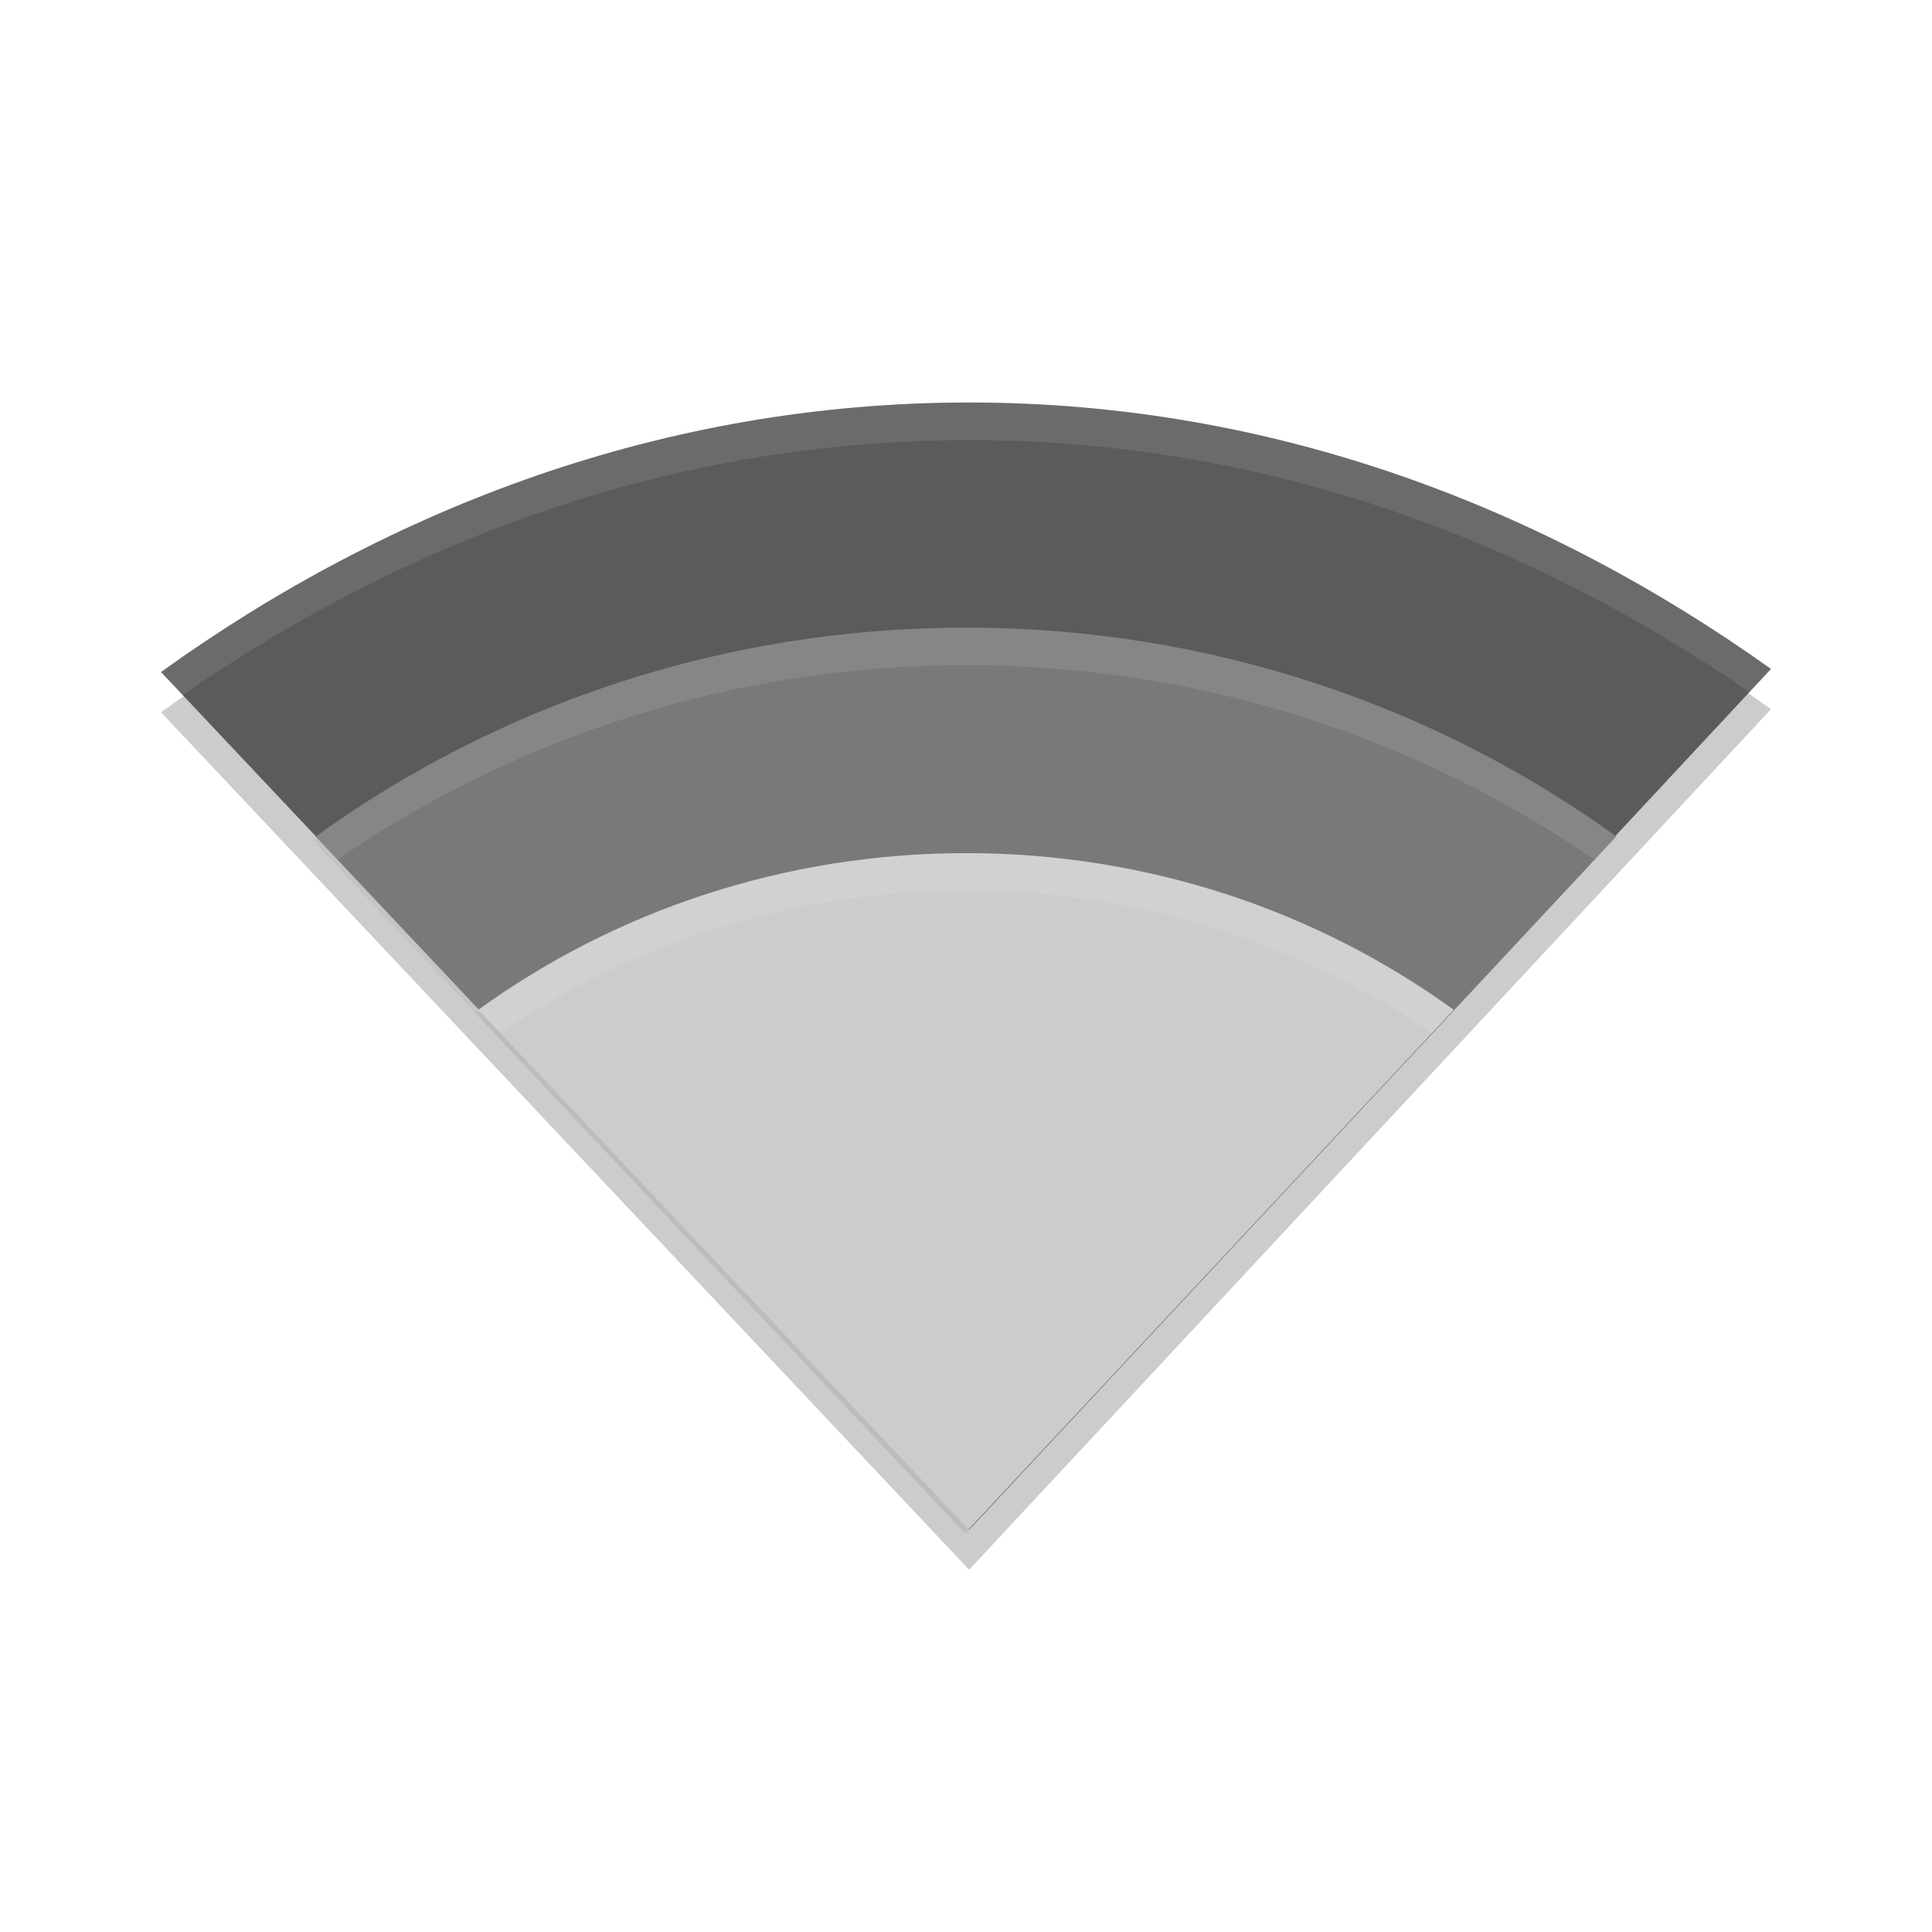 <svg xmlns="http://www.w3.org/2000/svg" width="24" height="24" version="1">
 <defs>
  <clipPath id="clipPath5078" clipPathUnits="userSpaceOnUse">
   <path style="fill:#2095f2" d="m 160,247 c -7.913,0 -15.037,2.812 -20.945,7.172 l 20.94,22.82 20.78,-22.9 c -5.88,-4.31 -12.93,-7.09 -20.78,-7.09 z"/>
  </clipPath>
  <filter id="filter5060" style="color-interpolation-filters:sRGB" width="1.205" height="1.288" x="-.1" y="-.14">
   <feGaussianBlur stdDeviation="1.443"/>
  </filter>
  <clipPath id="clipPath5085" clipPathUnits="userSpaceOnUse">
   <path style="fill:#2095f2" d="m 160,247 c -7.913,0 -15.037,2.812 -20.945,7.172 l 20.94,22.82 20.78,-22.9 c -5.88,-4.31 -12.93,-7.09 -20.78,-7.09 z"/>
  </clipPath>
  <filter id="filter5064" style="color-interpolation-filters:sRGB" width="1.274" height="1.385" x="-.14" y="-.19">
   <feGaussianBlur stdDeviation="1.443"/>
  </filter>
 </defs>
 <path style="opacity:0.2" d="M 12.039,5.5 C 8.246,5.5 4.832,6.813 2,8.848 L 12.039,19.5 22,8.81 C 19.179,6.797 15.803,5.5 12.039,5.5 Z"/>
 <path style="fill:#5b5b5b" d="M 12.039,5 C 8.246,5 4.832,6.312 2,8.348 L 12.039,19 22,8.31 C 19.179,6.297 15.803,5 12.039,5 Z"/>
 <path style="opacity:0.2;filter:url(#filter5060)" d="m 159.9,252.99 c -6.304,0 -12.154,2.067 -16.853,5.559 l 16.941,18.441 16.765,-18.441 c -4.71,-3.49 -10.56,-5.56 -16.86,-5.56 z" clip-path="url(#clipPath5078)" transform="matrix(0.479,0,0,0.467,-64.642,-110.298)"/>
 <path style="fill:#797979" d="m 12,7.797 c -3.021,0 -5.826,0.965 -8.078,2.595 L 12.042,19 20.078,10.391 C 17.825,8.762 15.021,7.797 12,7.797 Z"/>
 <path style="opacity:0.2;filter:url(#filter5064)" d="m 159.9,258.99 c -4.728,0 -9.116,1.55 -12.64,4.169 l 12.706,13.831 12.574,-13.831 c -3.524,-2.619 -7.912,-4.169 -12.64,-4.169 z" clip-path="url(#clipPath5085)" transform="matrix(0.479,0,0,0.467,-64.642,-110.298)"/>
 <path style="fill:#cccccc" d="m 12,10.598 c -2.266,0 -4.369,0.724 -6.058,1.946 L 12.031,19 18.058,12.544 c -1.689,-1.223 -3.792,-1.946 -6.058,-1.946 z"/>
 <path style="opacity:0.1;fill:#ffffff" d="M 12.039,5 C 8.246,5 4.832,6.313 2,8.348 L 2.27,8.634 C 5.048,6.706 8.364,5.467 12.039,5.467 c 3.647,0 6.926,1.224 9.692,3.131 L 22,8.31 C 19.178,6.297 15.802,5 12.038,5 Z"/>
 <path style="opacity:0.1;fill:#ffffff" d="m 12,7.796 c -3.021,0 -5.826,0.966 -8.078,2.596 l 0.271,0.286 C 6.398,9.162 9.096,8.263 12,8.263 c 2.905,0 5.603,0.9 7.808,2.417 l 0.269,-0.288 C 17.826,8.762 15.022,7.796 12.001,7.796 Z"/>
 <path style="opacity:0.1;fill:#ffffff" d="m 12,10.597 c -2.266,0 -4.37,0.724 -6.059,1.946 l 0.271,0.286 c 1.642,-1.109 3.64,-1.766 5.788,-1.766 2.15,0 4.147,0.658 5.789,1.768 l 0.269,-0.288 c -1.689,-1.223 -3.791,-1.947 -6.057,-1.947 z"/>
</svg>
